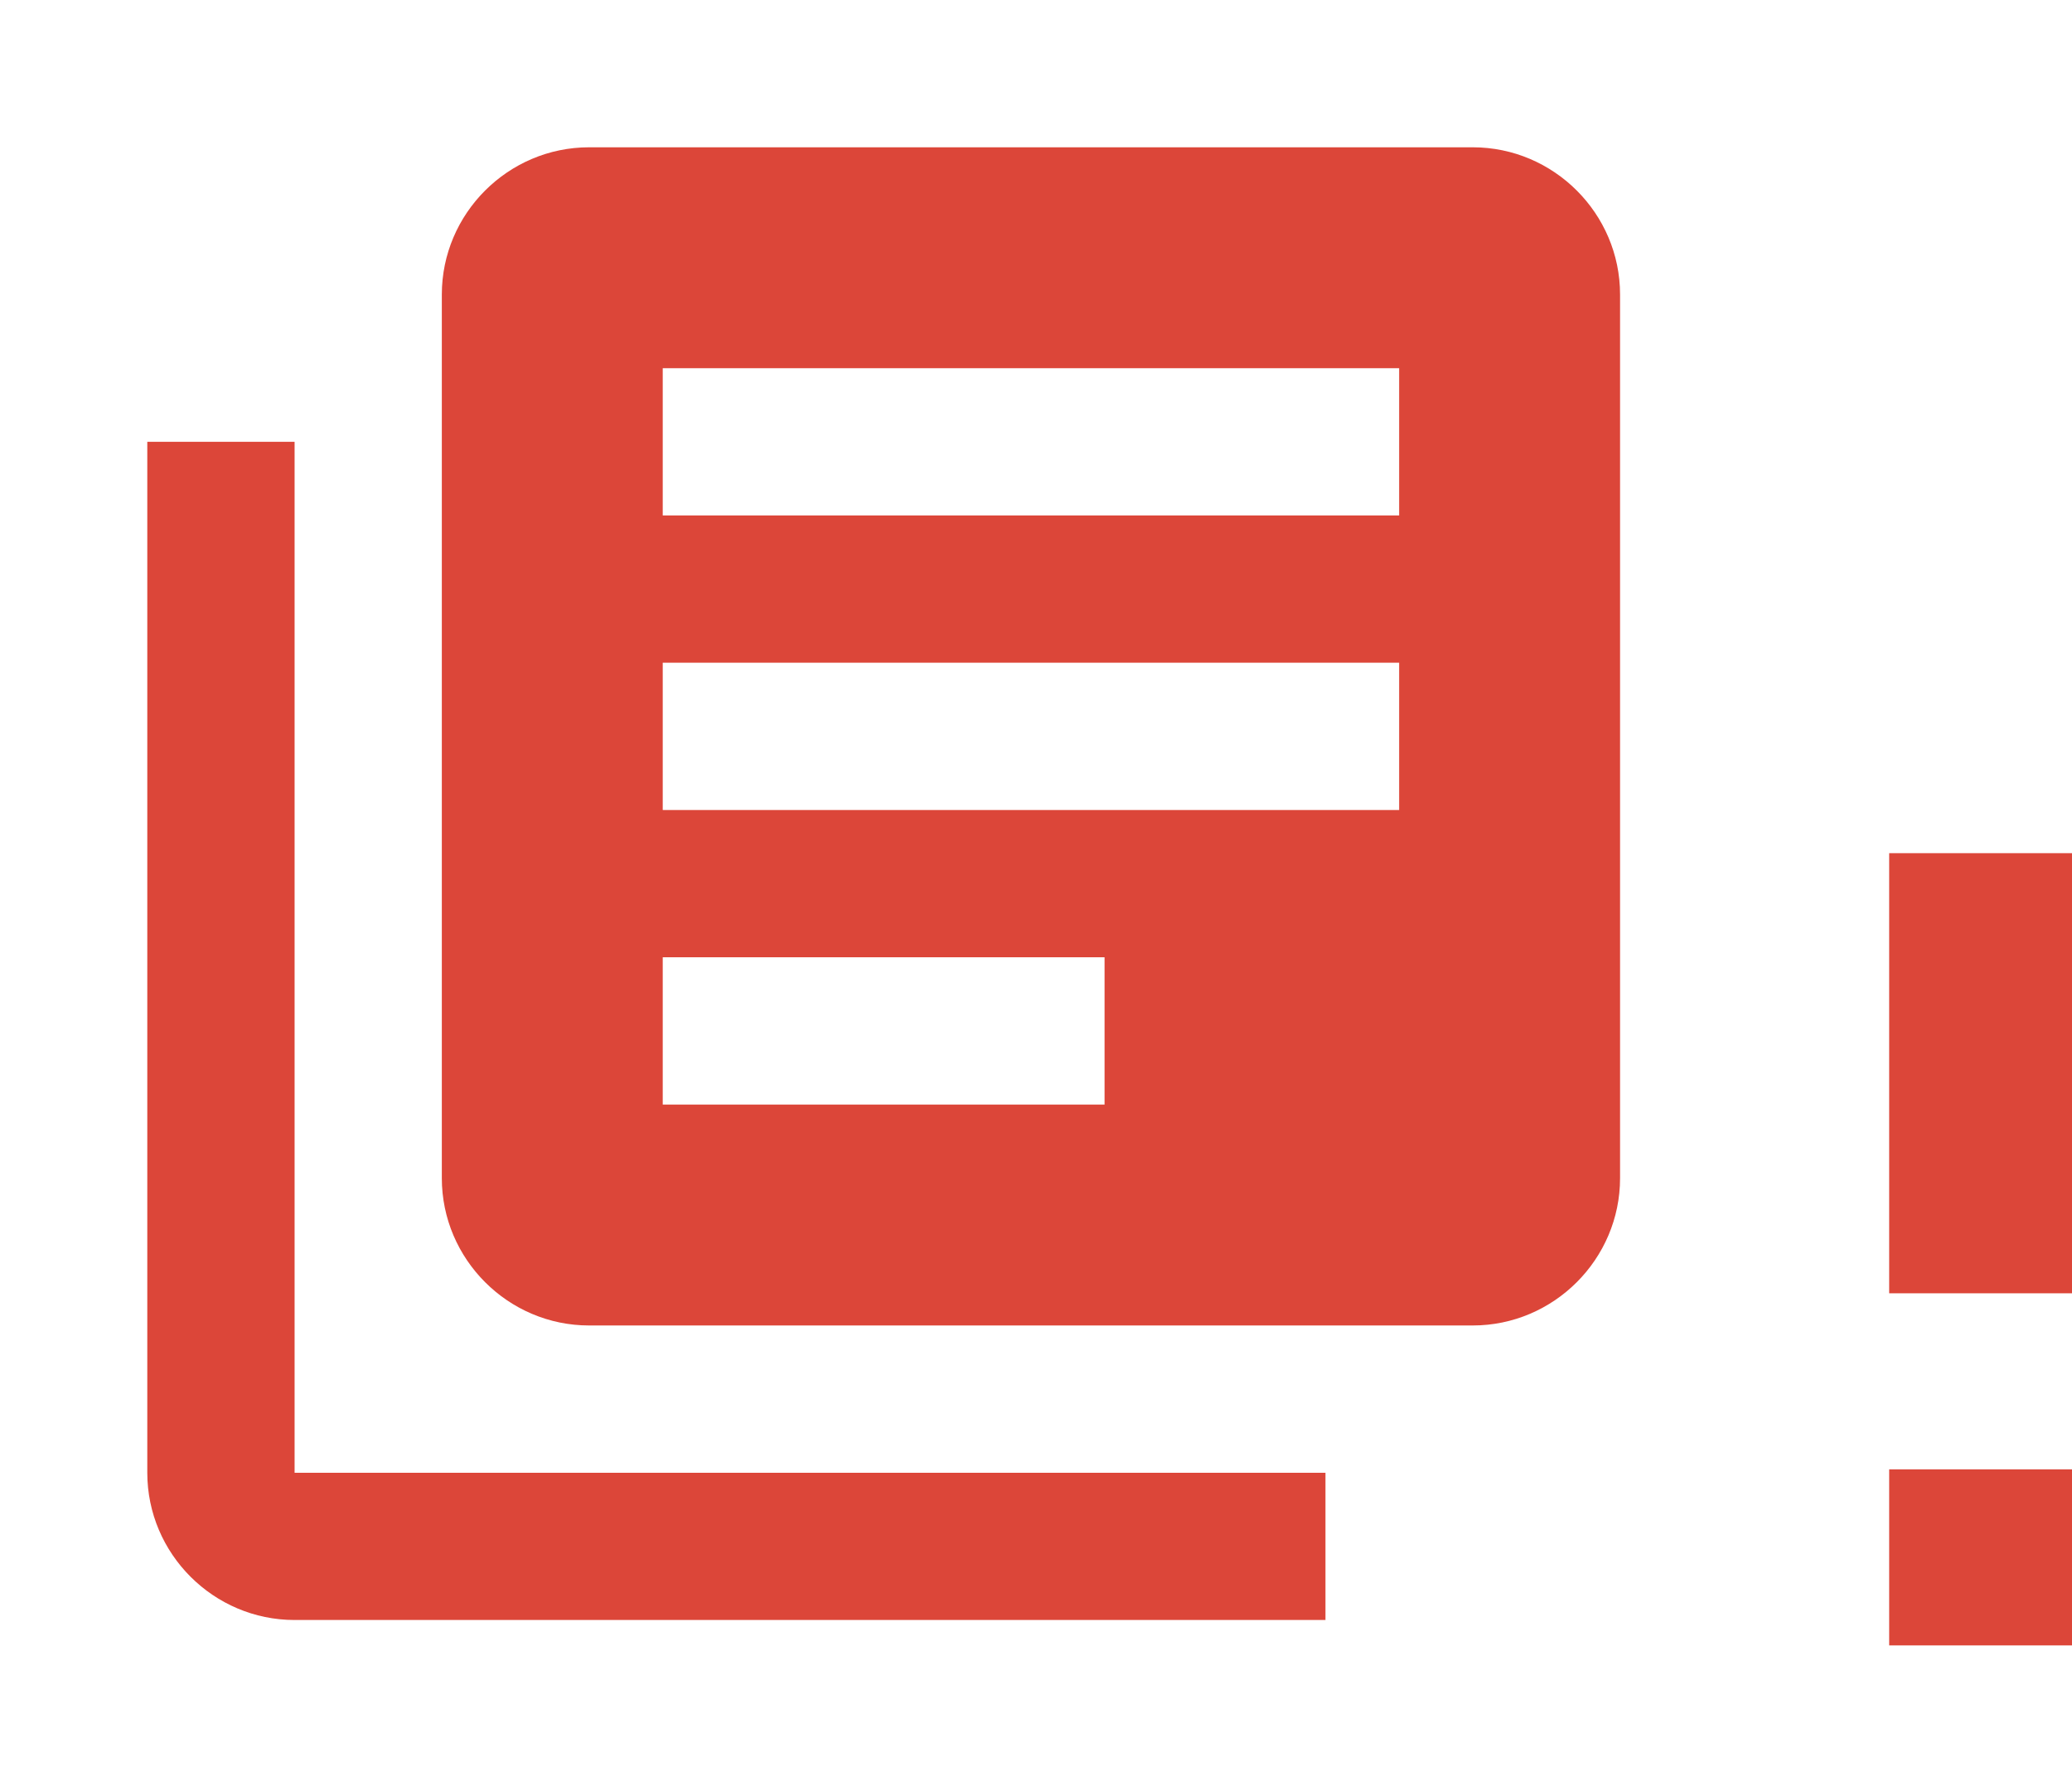 <svg width="34" height="29" viewBox="0 0 34 29" fill="none" xmlns="http://www.w3.org/2000/svg">
<path fill-rule="evenodd" clip-rule="evenodd" d="M4.834 7.25H2.417V24.167C2.417 25.496 3.504 26.583 4.834 26.583H21.75V24.167H4.834V7.25ZM24.167 2.417H9.667C8.338 2.417 7.25 3.504 7.25 4.833V19.333C7.25 20.662 8.338 21.75 9.667 21.75H24.167C25.496 21.75 26.584 20.662 26.584 19.333V4.833C26.584 3.504 25.496 2.417 24.167 2.417ZM22.959 13.292H10.875V10.875H22.959V13.292ZM18.125 18.125H10.875V15.708H18.125V18.125ZM22.959 8.458H10.875V6.042H22.959V8.458Z" fill="#DC4639"/>
<path fill-rule="evenodd" clip-rule="evenodd" d="M31 27H34V24.111H31V27Z" fill="#DC4639"/>
<path fill-rule="evenodd" clip-rule="evenodd" d="M31 14V21.222H34V14H31Z" fill="#DC4639"/>
</svg>
